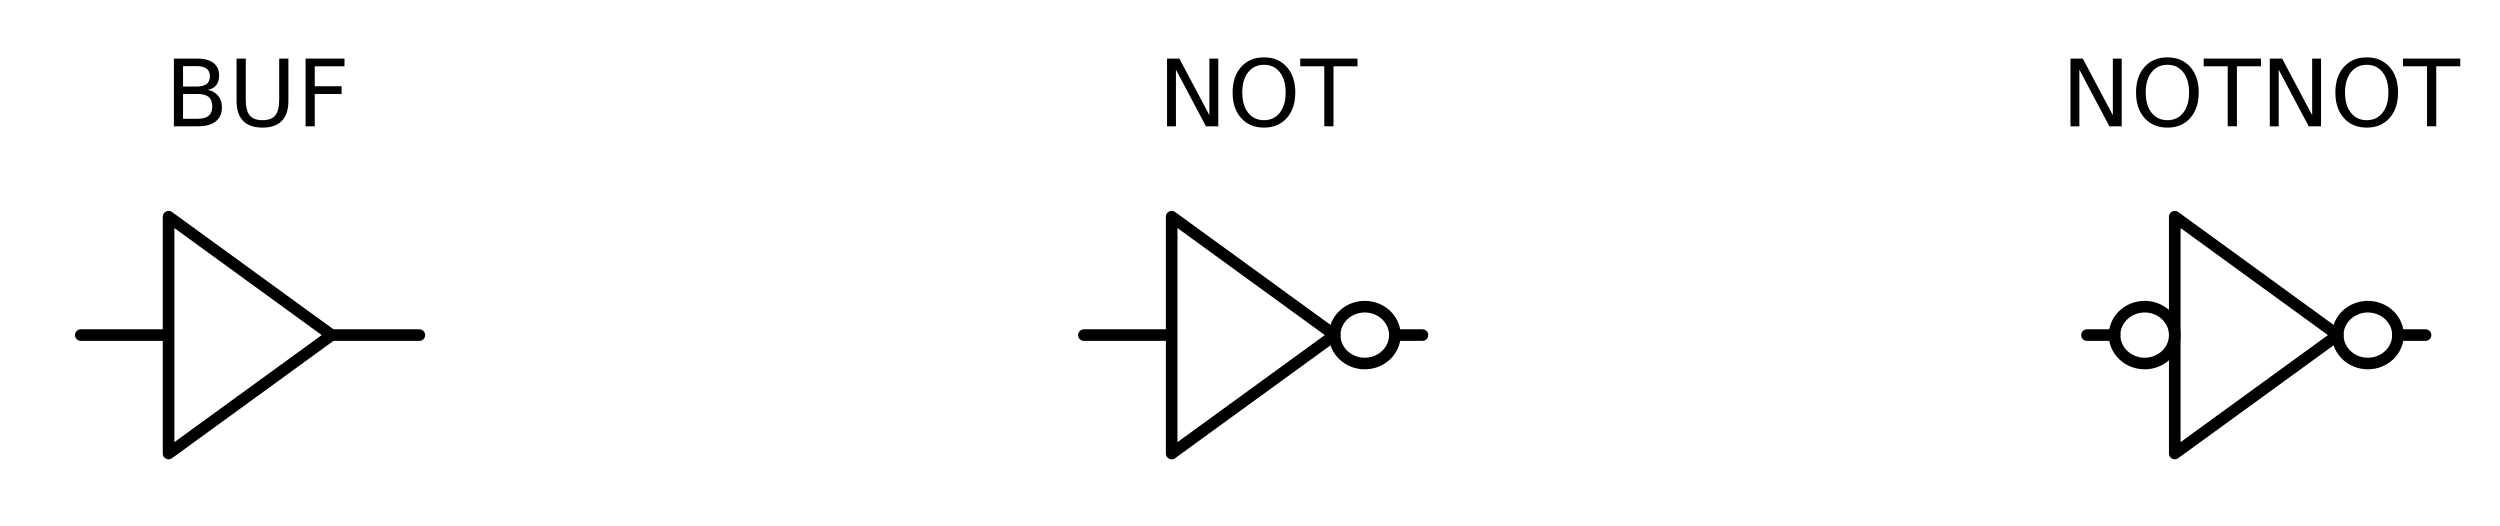 <?xml version="1.0" encoding="utf-8" standalone="no"?>
<!DOCTYPE svg PUBLIC "-//W3C//DTD SVG 1.1//EN"
  "http://www.w3.org/Graphics/SVG/1.1/DTD/svg11.dtd">
<!-- Created with matplotlib (http://matplotlib.org/) -->
<svg height="68pt" version="1.1" viewBox="0 0 323 68" width="323pt" xmlns="http://www.w3.org/2000/svg" xmlns:xlink="http://www.w3.org/1999/xlink">
 <defs>
  <style type="text/css">
*{stroke-linecap:butt;stroke-linejoin:round;}
  </style>
 </defs>
 <g id="figure_1">
  <g id="patch_1">
   <path d="
M0 68.854
L323.892 68.854
L323.892 0
L0 0
L0 68.854" style="fill:none;"/>
  </g>
  <g id="axes_1">
   <g id="line2d_1">
    <path clip-path="url(#p3f5854f45c)" d="
M42.84 43.294
L54.18 43.294" style="fill:none;stroke:#000000;stroke-linecap:round;stroke-width:1.5;"/>
   </g>
   <g id="line2d_2">
    <path clip-path="url(#p3f5854f45c)" d="
M10.44 43.294
L21.78 43.294
L21.78 58.594
L42.84 43.294
L21.78 27.994
L21.78 43.294" style="fill:none;stroke:#000000;stroke-linecap:round;stroke-width:1.5;"/>
   </g>
   <g id="line2d_3">
    <path clip-path="url(#p3f5854f45c)" d="
M180.216 43.294
L183.78 43.294" style="fill:none;stroke:#000000;stroke-linecap:round;stroke-width:1.5;"/>
   </g>
   <g id="line2d_4">
    <path clip-path="url(#p3f5854f45c)" d="
M140.04 43.294
L151.38 43.294
L151.38 58.594
L172.44 43.294
L151.38 27.994
L151.38 43.294" style="fill:none;stroke:#000000;stroke-linecap:round;stroke-width:1.5;"/>
   </g>
   <g id="line2d_5">
    <path clip-path="url(#p3f5854f45c)" d="
M309.816 43.294
L313.38 43.294" style="fill:none;stroke:#000000;stroke-linecap:round;stroke-width:1.5;"/>
   </g>
   <g id="line2d_6">
    <path clip-path="url(#p3f5854f45c)" d="
M269.64 43.294
L273.204 43.294
M280.98 43.294
L280.98 58.594
L302.04 43.294
L280.98 27.994
L280.98 43.294" style="fill:none;stroke:#000000;stroke-linecap:round;stroke-width:1.5;"/>
   </g>
   <g id="patch_2">
    <path clip-path="url(#p3f5854f45c)" d="
M176.328 46.966
C177.359 46.966 178.348 46.579 179.077 45.89
C179.806 45.202 180.216 44.268 180.216 43.294
C180.216 42.32 179.806 41.386 179.077 40.697
C178.348 40.009 177.359 39.622 176.328 39.622
C175.297 39.622 174.308 40.009 173.579 40.697
C172.85 41.386 172.44 42.32 172.44 43.294
C172.44 44.268 172.85 45.202 173.579 45.89
C174.308 46.579 175.297 46.966 176.328 46.966
L176.328 46.966" style="fill:none;stroke:#000000;stroke-linejoin:miter;stroke-width:1.5;"/>
   </g>
   <g id="patch_3">
    <path clip-path="url(#p3f5854f45c)" d="
M305.928 46.966
C306.959 46.966 307.948 46.579 308.677 45.89
C309.406 45.202 309.816 44.268 309.816 43.294
C309.816 42.32 309.406 41.386 308.677 40.697
C307.948 40.009 306.959 39.622 305.928 39.622
C304.897 39.622 303.908 40.009 303.179 40.697
C302.45 41.386 302.04 42.32 302.04 43.294
C302.04 44.268 302.45 45.202 303.179 45.89
C303.908 46.579 304.897 46.966 305.928 46.966
L305.928 46.966" style="fill:none;stroke:#000000;stroke-linejoin:miter;stroke-width:1.5;"/>
   </g>
   <g id="patch_4">
    <path clip-path="url(#p3f5854f45c)" d="
M277.092 46.966
C278.123 46.966 279.112 46.579 279.841 45.89
C280.57 45.202 280.98 44.268 280.98 43.294
C280.98 42.32 280.57 41.386 279.841 40.697
C279.112 40.009 278.123 39.622 277.092 39.622
C276.061 39.622 275.072 40.009 274.343 40.697
C273.614 41.386 273.204 42.32 273.204 43.294
C273.204 44.268 273.614 45.202 274.343 45.89
C275.072 46.579 276.061 46.966 277.092 46.966
L277.092 46.966" style="fill:none;stroke:#000000;stroke-linejoin:miter;stroke-width:1.5;"/>
   </g>
   <g id="text_1">
    <!-- BUF -->
    <defs>
     <path d="
M19.672 34.812
L19.672 8.109
L35.5 8.109
Q43.453 8.109 47.281 11.406
Q51.125 14.703 51.125 21.484
Q51.125 28.328 47.281 31.562
Q43.453 34.812 35.5 34.812
z

M19.672 64.797
L19.672 42.828
L34.281 42.828
Q41.5 42.828 45.031 45.531
Q48.578 48.25 48.578 53.812
Q48.578 59.328 45.031 62.062
Q41.5 64.797 34.281 64.797
z

M9.812 72.906
L35.016 72.906
Q46.297 72.906 52.391 68.219
Q58.5 63.531 58.5 54.891
Q58.5 48.188 55.375 44.234
Q52.25 40.281 46.188 39.312
Q53.469 37.75 57.5 32.781
Q61.531 27.828 61.531 20.406
Q61.531 10.641 54.891 5.312
Q48.25 0 35.984 0
L9.812 0
z
" id="BitstreamVeraSans-Roman-42"/>
     <path d="
M9.812 72.906
L51.703 72.906
L51.703 64.594
L19.672 64.594
L19.672 43.109
L48.578 43.109
L48.578 34.812
L19.672 34.812
L19.672 0
L9.812 0
z
" id="BitstreamVeraSans-Roman-46"/>
     <path d="
M8.688 72.906
L18.609 72.906
L18.609 28.609
Q18.609 16.891 22.844 11.734
Q27.094 6.594 36.625 6.594
Q46.094 6.594 50.344 11.734
Q54.594 16.891 54.594 28.609
L54.594 72.906
L64.5 72.906
L64.5 27.391
Q64.5 13.141 57.438 5.859
Q50.391 -1.422 36.625 -1.422
Q22.797 -1.422 15.734 5.859
Q8.688 13.141 8.688 27.391
z
" id="BitstreamVeraSans-Roman-55"/>
    </defs>
    <g transform="translate(21.289 16.318)scale(0.12 -0.12)">
     <use xlink:href="#BitstreamVeraSans-Roman-42"/>
     <use x="68.604" xlink:href="#BitstreamVeraSans-Roman-55"/>
     <use x="141.797" xlink:href="#BitstreamVeraSans-Roman-46"/>
    </g>
   </g>
   <g id="text_2">
    <!-- NOT -->
    <defs>
     <path d="
M39.406 66.219
Q28.656 66.219 22.328 58.203
Q16.016 50.203 16.016 36.375
Q16.016 22.609 22.328 14.594
Q28.656 6.594 39.406 6.594
Q50.141 6.594 56.422 14.594
Q62.703 22.609 62.703 36.375
Q62.703 50.203 56.422 58.203
Q50.141 66.219 39.406 66.219
M39.406 74.219
Q54.734 74.219 63.906 63.938
Q73.094 53.656 73.094 36.375
Q73.094 19.141 63.906 8.859
Q54.734 -1.422 39.406 -1.422
Q24.031 -1.422 14.812 8.828
Q5.609 19.094 5.609 36.375
Q5.609 53.656 14.812 63.938
Q24.031 74.219 39.406 74.219" id="BitstreamVeraSans-Roman-4f"/>
     <path d="
M9.812 72.906
L23.094 72.906
L55.422 11.922
L55.422 72.906
L64.984 72.906
L64.984 0
L51.703 0
L19.391 60.984
L19.391 0
L9.812 0
z
" id="BitstreamVeraSans-Roman-4e"/>
     <path d="
M-0.297 72.906
L61.375 72.906
L61.375 64.594
L35.5 64.594
L35.5 0
L25.594 0
L25.594 64.594
L-0.297 64.594
z
" id="BitstreamVeraSans-Roman-54"/>
    </defs>
    <g transform="translate(149.604 16.318)scale(0.12 -0.12)">
     <use xlink:href="#BitstreamVeraSans-Roman-4e"/>
     <use x="74.805" xlink:href="#BitstreamVeraSans-Roman-4f"/>
     <use x="153.516" xlink:href="#BitstreamVeraSans-Roman-54"/>
    </g>
   </g>
   <g id="text_3">
    <!-- NOTNOT -->
    <g transform="translate(266.328 16.318)scale(0.12 -0.12)">
     <use xlink:href="#BitstreamVeraSans-Roman-4e"/>
     <use x="74.805" xlink:href="#BitstreamVeraSans-Roman-4f"/>
     <use x="153.516" xlink:href="#BitstreamVeraSans-Roman-54"/>
     <use x="214.6" xlink:href="#BitstreamVeraSans-Roman-4e"/>
     <use x="289.404" xlink:href="#BitstreamVeraSans-Roman-4f"/>
     <use x="368.115" xlink:href="#BitstreamVeraSans-Roman-54"/>
    </g>
   </g>
  </g>
 </g>
 <defs>
  <clipPath id="p3f5854f45c">
   <rect height="36.72" width="309.42" x="7.2" y="24.934"/>
  </clipPath>
 </defs>
</svg>
